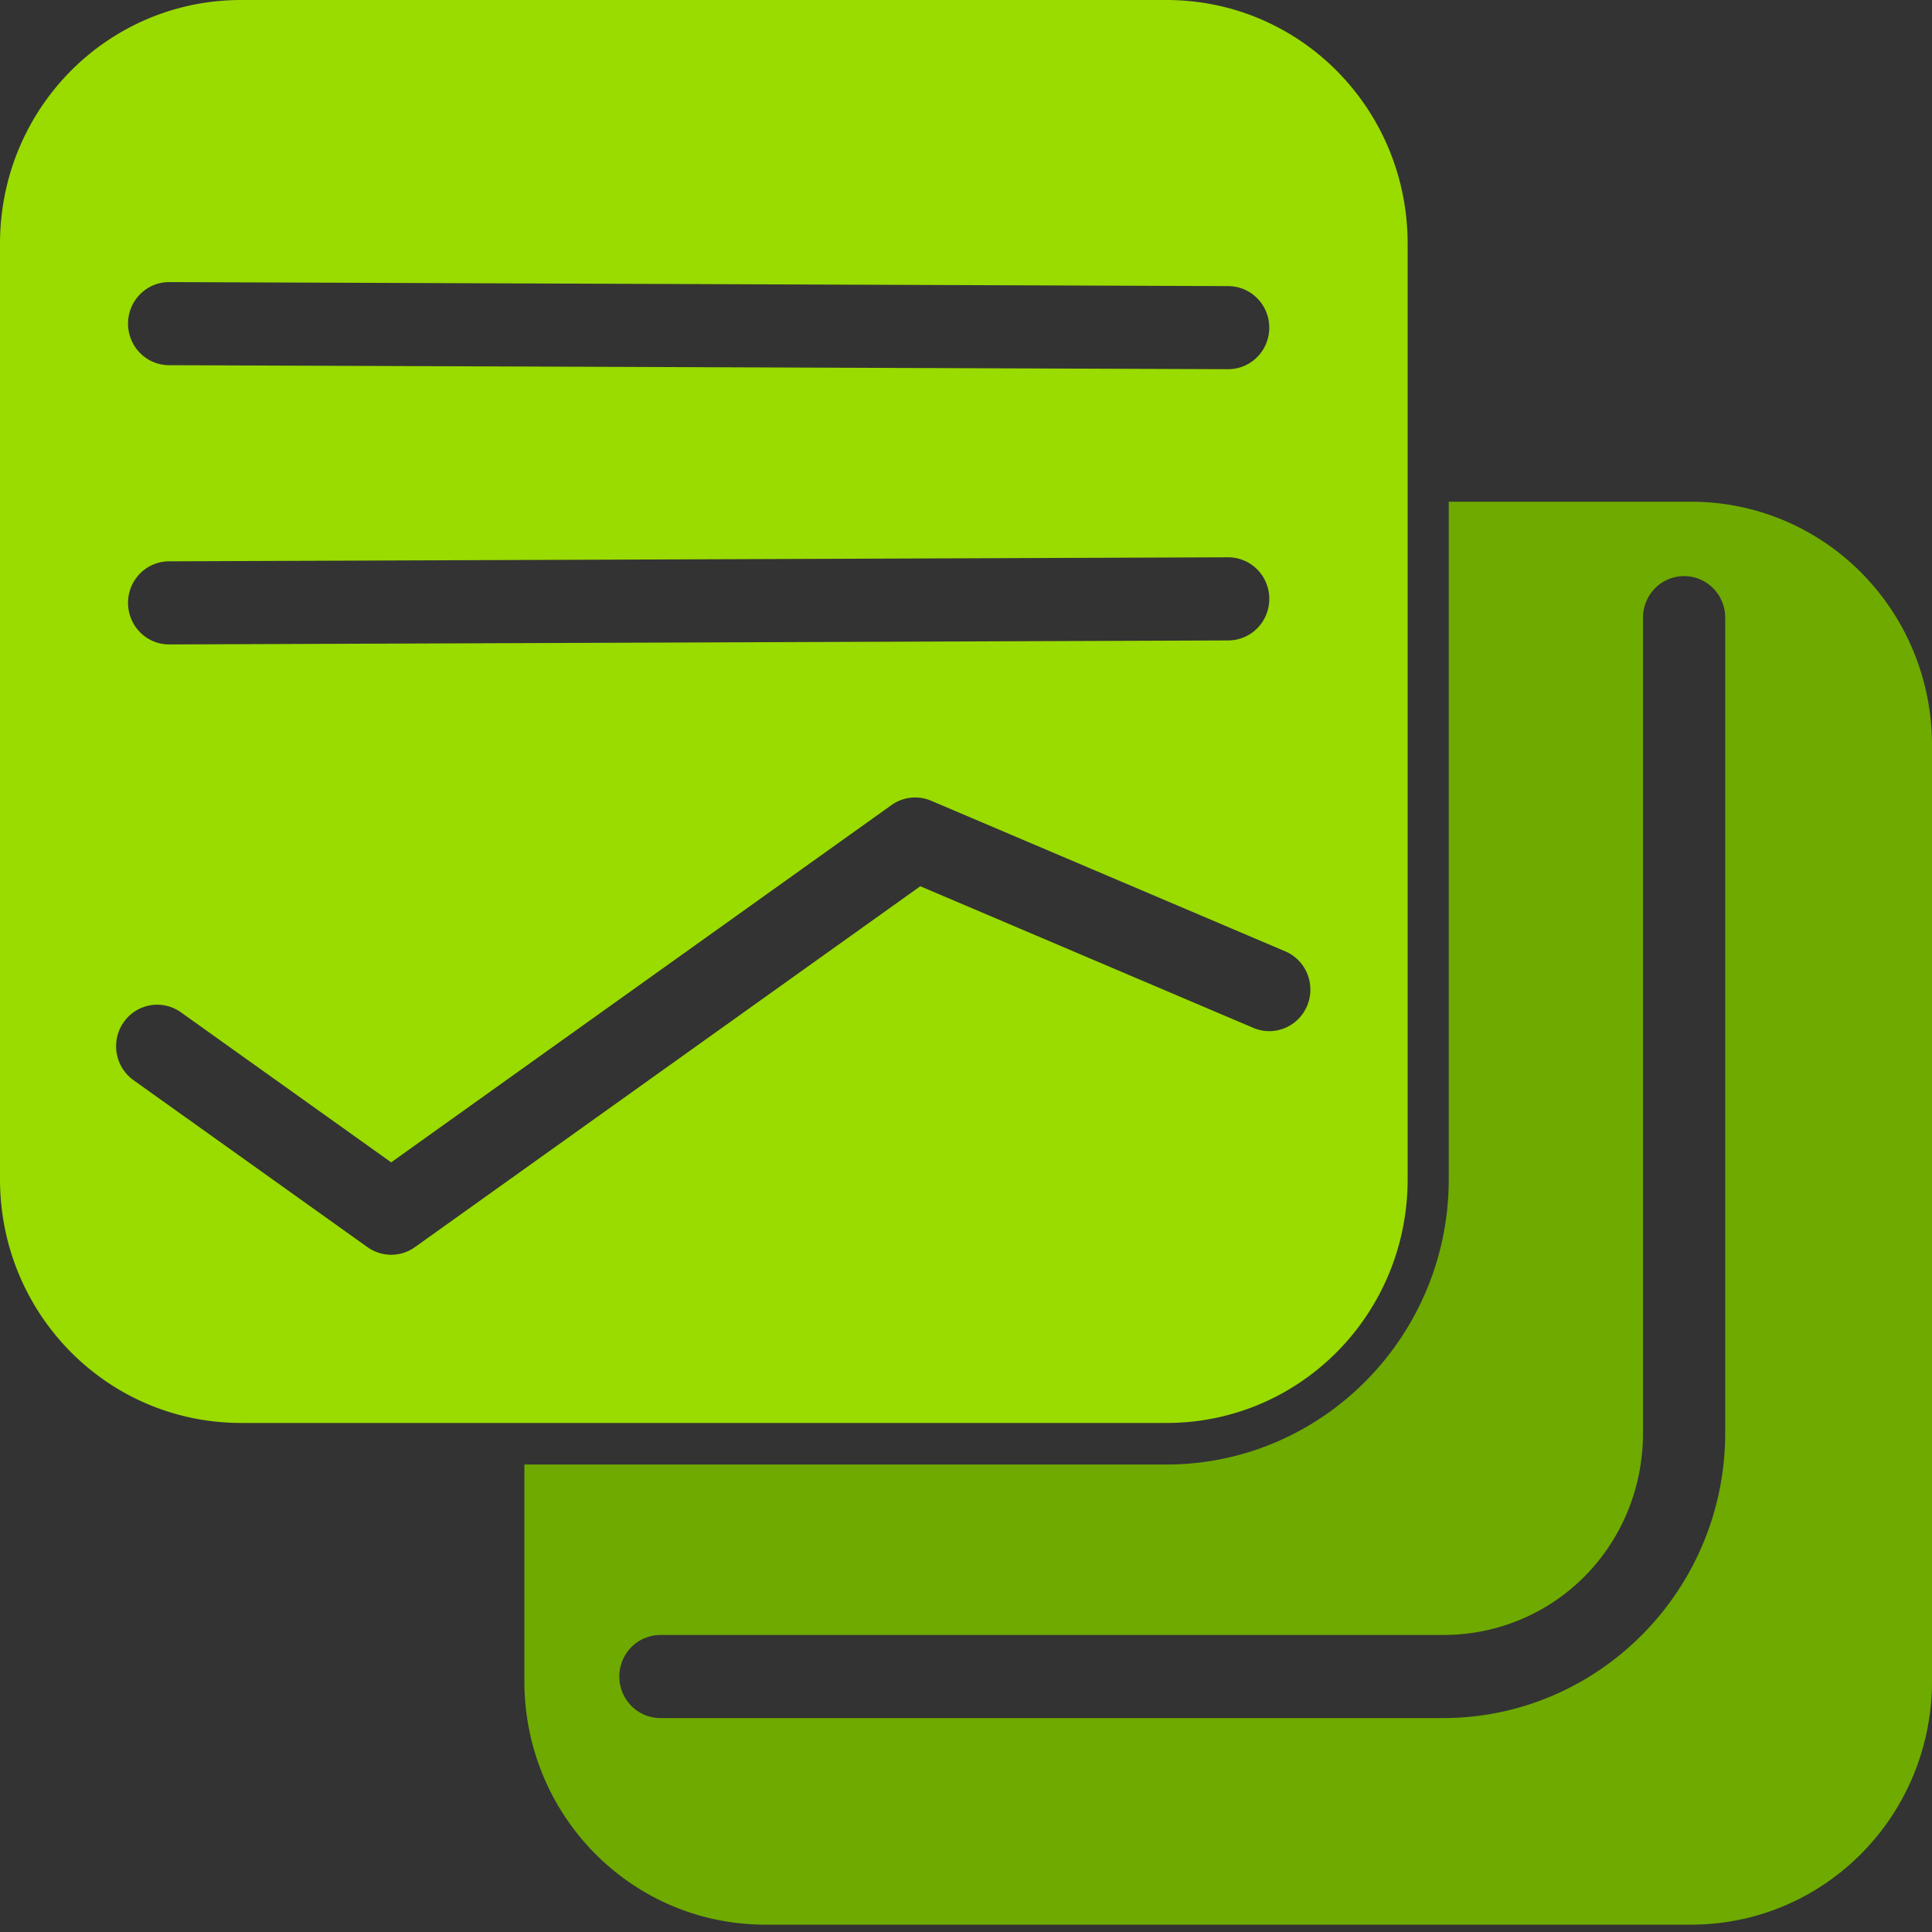 <?xml version="1.0" encoding="UTF-8" standalone="no"?>
<!-- Created with Inkscape (http://www.inkscape.org/) -->

<svg
   width="100mm"
   height="100mm"
   viewBox="0 0 100 100"
   version="1.1"
   id="svg5"
   inkscape:version="1.2.2 (732a01da63, 2022-12-09)"
   sodipodi:docname="dashboard_icon.svg"
   xmlns:inkscape="http://www.inkscape.org/namespaces/inkscape"
   xmlns:sodipodi="http://sodipodi.sourceforge.net/DTD/sodipodi-0.dtd"
   xmlns="http://www.w3.org/2000/svg"
   xmlns:svg="http://www.w3.org/2000/svg">
  <rect x="0" y="0" width="100" height="100" fill="#333333" stroke="none"/>
  <sodipodi:namedview
     id="namedview7"
     pagecolor="#565656"
     bordercolor="#000000"
     borderopacity="1"
     inkscape:showpageshadow="0"
     inkscape:pageopacity="0"
     inkscape:pagecheckerboard="0"
     inkscape:deskcolor="#3c3c3c"
     inkscape:document-units="mm"
     showgrid="false"
     inkscape:zoom="1.5233586"
     inkscape:cx="47.920431"
     inkscape:cy="139.16618"
     inkscape:window-width="1920"
     inkscape:window-height="1009"
     inkscape:window-x="-8"
     inkscape:window-y="-8"
     inkscape:window-maximized="1"
     inkscape:current-layer="layer1" />
  <defs
     id="defs2" />
  <g
     inkscape:label="Vrstva 1"
     inkscape:groupmode="layer"
     id="layer1">
    <path
       id="rect4070-5"
       style="fill:#6eaa00;fill-opacity:1;fill-rule:evenodd;stroke:none;stroke-width:3.6;stroke-linecap:round;stroke-linejoin:miter;stroke-miterlimit:3;stroke-dashoffset:65.369;stroke-opacity:1;paint-order:normal"
       d="m 74.987,25.969 v 35.064 c 0,8.144 -6.554,14.769 -14.61,14.769 H 27.141 v 11.2 c 0,6.99 5.567,12.618 12.482,12.618 h 47.896 c 6.915,0 12.482,-5.628 12.482,-12.618 V 38.586 c 0,-6.99 -5.567,-12.617 -12.482,-12.617 z m 12.182,3.85 a 2.127,2.15 0 0 1 2.128,2.149 v 42.192 c 0,8.144 -6.554,14.767 -14.61,14.767 H 34.182 a 2.127,2.15 0 0 1 -2.126,-2.149 2.127,2.15 0 0 1 2.126,-2.151 h 40.506 c 5.773,0 10.354,-4.631 10.354,-10.467 V 31.968 a 2.127,2.15 0 0 1 2.128,-2.149 z" />
    <path
       id="rect15958"
       style="display:inline;fill:#9adb00;fill-opacity:1;fill-rule:evenodd;stroke:none;stroke-width:3.6;stroke-linecap:round;stroke-linejoin:round;stroke-miterlimit:3;stroke-dashoffset:65.369;stroke-opacity:1;paint-order:stroke fill markers"
       d="M 12.482,2.753766e-7 C 5.567,2.753766e-7 -2.718217e-7,5.628 -2.718217e-7,12.618 V 61.034 C -2.718217e-7,68.024 5.567,73.652 12.482,73.652 h 47.896 c 6.915,0 12.482,-5.628 12.482,-12.618 V 12.618 C 72.859,5.628 67.293,2.753766e-7 60.378,2.753766e-7 Z M 8.762,14.601 63.578,14.809 a 2.127,2.15 0 0 1 2.119,2.158 2.127,2.15 0 0 1 -2.136,2.142 L 8.745,18.902 A 2.127,2.15 0 0 1 6.627,16.744 2.127,2.15 0 0 1 8.762,14.601 Z m 54.8,14.245 a 2.127,2.15 0 0 1 2.136,2.145 2.127,2.15 0 0 1 -2.119,2.158 L 8.762,33.356 A 2.127,2.15 0 0 1 6.627,31.212 2.127,2.15 0 0 1 8.745,29.054 Z M 47.139,41.29 a 2.127,2.151 0 0 1 1.055,0.156 l 18.33,7.795 a 2.127,2.15 0 0 1 1.135,2.814 2.127,2.15 0 0 1 -2.786,1.148 L 47.634,45.872 21.475,64.552 a 2.127,2.151 0 0 1 -2.454,0 L 6.911,55.91 a 2.127,2.15 0 0 1 -0.511,-2.998 2.127,2.15 0 0 1 2.964,-0.515 L 20.247,60.163 46.142,41.672 a 2.127,2.151 0 0 1 0.997,-0.382 z" />
    <g
       id="path16150"
       style="fill:#ffffff;fill-opacity:1">
      <path
         style="color:#000000;fill:#ffffff;fill-rule:evenodd;stroke-width:3.6;stroke-linecap:round;stroke-miterlimit:3;stroke-dashoffset:65.369;-inkscape-stroke:none;fill-opacity:1"
         d="m 13.547,21.146 46.385,0.174"
         id="path17214" />
    </g>
    <g
       id="path16152"
       style="fill:#ffffff;fill-opacity:1">
      <path
         style="color:#000000;fill:#ffffff;fill-rule:evenodd;stroke-width:3.6;stroke-linecap:round;stroke-miterlimit:3;stroke-dashoffset:65.369;-inkscape-stroke:none;fill-opacity:1"
         d="M 13.547,33.244 59.933,33.07"
         id="path17208" />
    </g>
  </g>
  <g
     inkscape:groupmode="layer"
     id="layer2"
     inkscape:label="ColorPicker"
     style="display:none">
    <circle
       style="fill:#294000;fill-opacity:1;fill-rule:evenodd;stroke:none;stroke-width:3.6;stroke-linecap:round;stroke-linejoin:round;stroke-miterlimit:3;stroke-dashoffset:65.369;stroke-opacity:1;paint-order:normal"
       id="path5598"
       cx="81.118"
       cy="3.193"
       r="1.105" />
    <circle
       style="fill:#507a00;fill-opacity:1;fill-rule:evenodd;stroke:none;stroke-width:3.6;stroke-linecap:round;stroke-linejoin:round;stroke-miterlimit:3;stroke-dashoffset:65.369;stroke-opacity:1;paint-order:normal"
       id="path5598-8"
       cx="84.066"
       cy="3.193"
       r="1.105" />
    <circle
       style="fill:#6eaa00;fill-opacity:1;fill-rule:evenodd;stroke:none;stroke-width:3.6;stroke-linecap:round;stroke-linejoin:round;stroke-miterlimit:3;stroke-dashoffset:65.369;stroke-opacity:1;paint-order:normal"
       id="path5598-7"
       cx="87.013"
       cy="3.193"
       r="1.105" />
    <circle
       style="fill:#9adb00;fill-opacity:1;fill-rule:evenodd;stroke:none;stroke-width:3.6;stroke-linecap:round;stroke-linejoin:round;stroke-miterlimit:3;stroke-dashoffset:65.369;stroke-opacity:1;paint-order:normal"
       id="path5598-5"
       cx="89.961"
       cy="3.193"
       r="1.105" />
  </g>
</svg>
